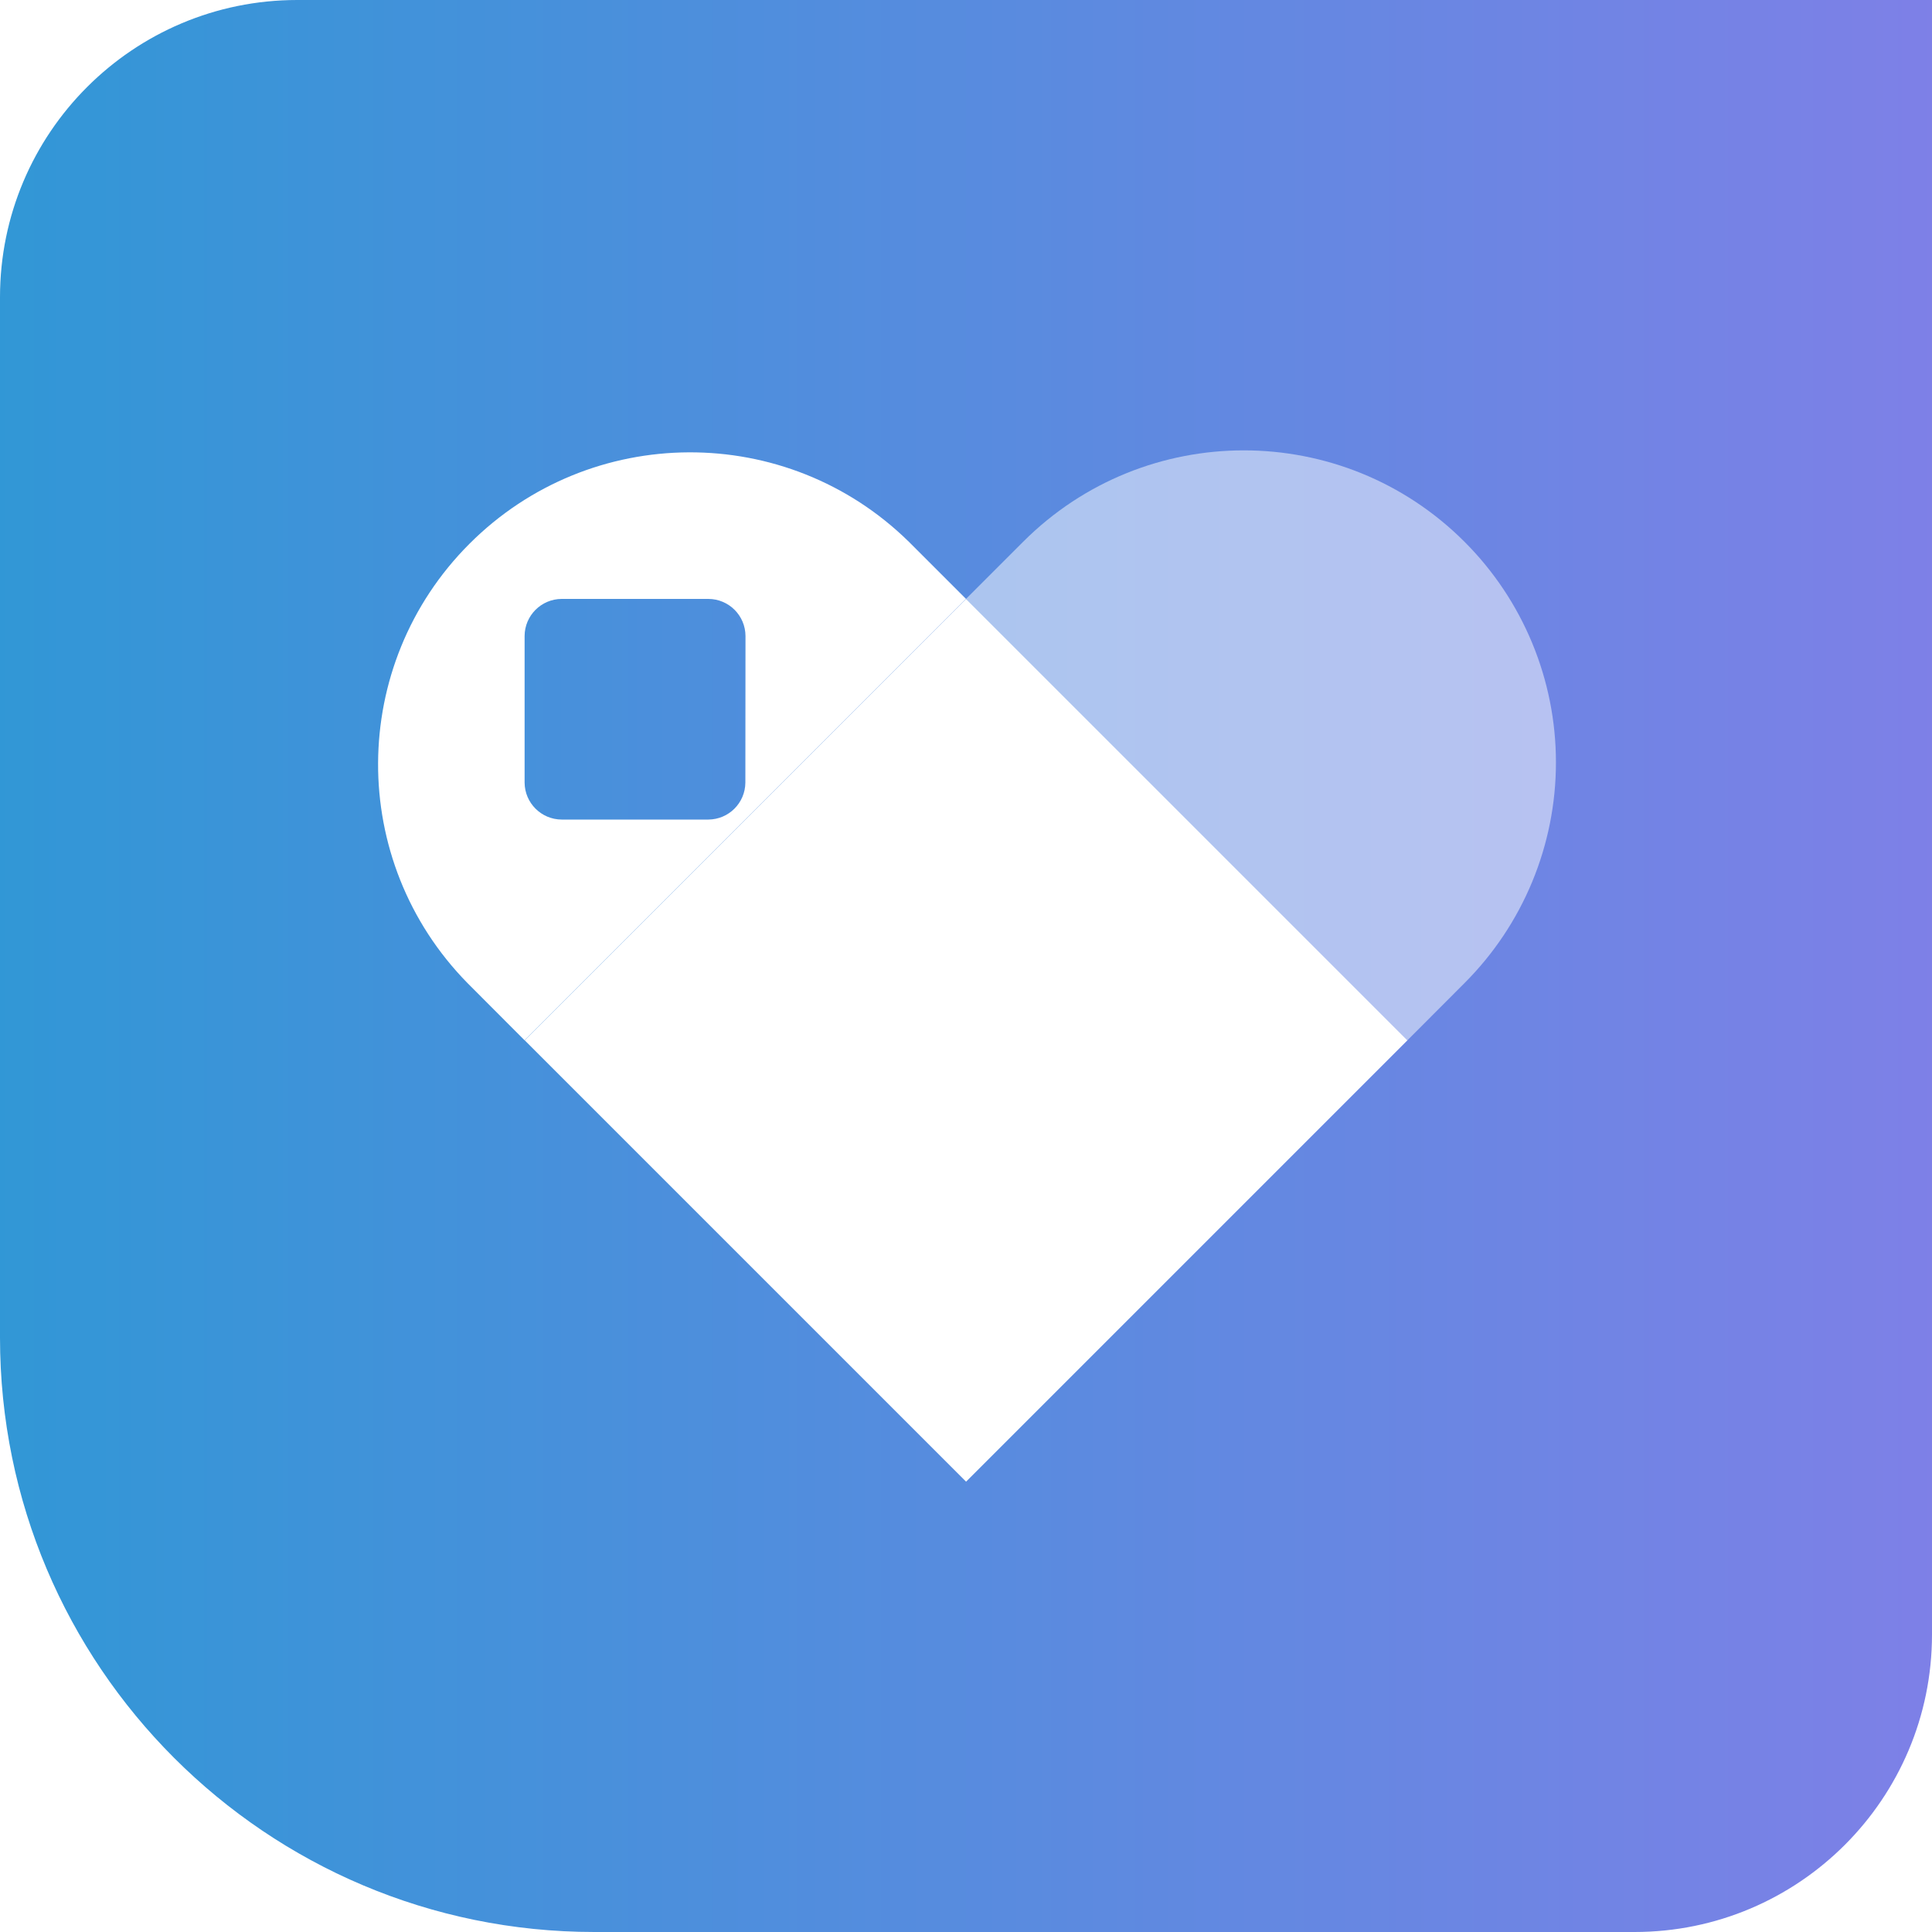 <?xml version="1.0" encoding="UTF-8" standalone="yes"?><svg xmlns="http://www.w3.org/2000/svg" xmlns:xlink="http://www.w3.org/1999/xlink" width="500" height="500" viewBox="0 0 500 500" version="1.2" baseProfile="tiny-ps"><title>Payhip</title><defs><linearGradient x1="0%" y1="50%" x2="100%" y2="50%" id="linearGradient-1"><stop stop-color="#3197D6" offset="0%"></stop><stop stop-color="#7E80E7" offset="100%"></stop></linearGradient></defs><g id="Custom-Preset-9" stroke="none" stroke-width="1" fill="none" fill-rule="evenodd"><rect fill="#FFFFFF" x="0" y="0" width="500" height="500"></rect><g id="logo-large" fill-rule="nonzero"><path d="M76.933,0 L500,0 L500,423 C500,465.526 465.526,500 423,500 L153.833,500 C68.874,500 0,431.126 0,346.167 L0,76.933 C0,34.444 34.444,0 76.933,0 Z" id="Path" fill="url(#linearGradient-1)"></path><g id="Group" transform="translate(250, 116.555)" fill-opacity="0.5" fill="#FFFFFF"><path d="M129,137.879 C144.159,122.736 152.676,102.188 152.676,80.762 C152.676,59.336 144.159,38.788 129,23.645 L129,23.645 C97.461,-7.882 46.339,-7.882 14.8,23.645 L0,38.445 L114.233,152.679 L129,137.879 Z" id="Path"></path></g><polygon id="Rectangle" fill="#FFFFFF" transform="translate(250.02, 269.233) rotate(-45) translate(-250.02, -269.233) " points="169.253 188.467 330.787 188.467 330.787 350 169.253 350"></polygon><path d="M235.2,140.2 C203.574,109.148 152.832,109.385 121.496,140.729 C90.161,172.074 89.939,222.816 121,254.433 L135.767,269.233 L250,155 L235.2,140.2 Z M192.9,202.533 C192.864,207.802 188.602,212.064 183.333,212.1 L145.367,212.1 C140.085,212.082 135.803,207.815 135.767,202.533 L135.767,164.6 C135.785,159.306 140.072,155.018 145.367,155 L183.333,155 C188.628,155.018 192.915,159.306 192.933,164.6 L192.9,202.533 Z" id="Shape" fill="#FFFFFF"></path></g></g></svg>